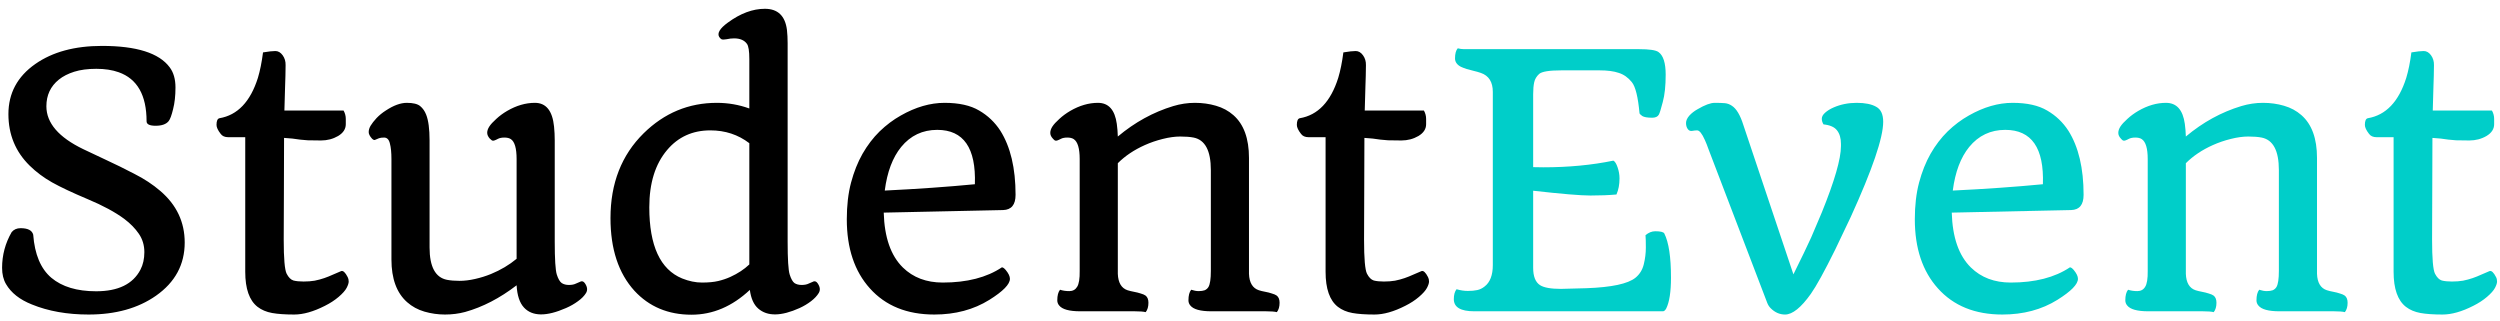 <svg width="257" height="33" viewBox="0 0 257 33" fill="none" xmlns="http://www.w3.org/2000/svg">
<path d="M15.068 12.471C15.068 9.787 14.113 8.105 12.203 7.426C11.547 7.191 10.779 7.074 9.9 7.074C9.021 7.074 8.266 7.174 7.633 7.373C7 7.572 6.473 7.842 6.051 8.182C5.195 8.873 4.768 9.787 4.768 10.924C4.768 12.646 6.033 14.117 8.564 15.336L10.762 16.373C11.828 16.865 12.854 17.369 13.838 17.885C14.834 18.389 15.713 18.969 16.475 19.625C18.15 21.055 18.988 22.824 18.988 24.934C18.988 27.195 18.004 29.018 16.035 30.4C14.195 31.689 11.887 32.334 9.109 32.334C6.906 32.334 4.961 31.988 3.273 31.297C2.031 30.805 1.146 30.107 0.619 29.205C0.35 28.748 0.215 28.191 0.215 27.535C0.215 26.223 0.543 24.998 1.199 23.861C1.422 23.592 1.727 23.457 2.113 23.457C2.863 23.457 3.297 23.68 3.414 24.125C3.566 26.152 4.188 27.629 5.277 28.555C6.379 29.48 7.914 29.943 9.883 29.943C12.145 29.943 13.662 29.205 14.435 27.729C14.705 27.213 14.84 26.609 14.84 25.918C14.84 25.215 14.652 24.588 14.277 24.037C13.902 23.486 13.404 22.977 12.783 22.508C11.834 21.805 10.574 21.125 9.004 20.469C7.445 19.812 6.227 19.238 5.348 18.746C4.48 18.254 3.713 17.68 3.045 17.023C1.592 15.594 0.865 13.83 0.865 11.732C0.865 9.588 1.785 7.871 3.625 6.582C5.395 5.34 7.68 4.719 10.48 4.719C14.031 4.719 16.352 5.451 17.441 6.916C17.84 7.443 18.039 8.135 18.039 8.99C18.039 9.846 17.957 10.59 17.793 11.223C17.641 11.855 17.488 12.266 17.336 12.453C17.078 12.77 16.633 12.928 16 12.928C15.379 12.928 15.068 12.775 15.068 12.471ZM29.184 20.012L29.166 24.635C29.166 26.568 29.266 27.734 29.465 28.133C29.664 28.52 29.898 28.754 30.168 28.836C30.438 28.906 30.783 28.941 31.205 28.941C31.627 28.941 32.008 28.912 32.348 28.854C32.699 28.783 33.027 28.695 33.332 28.59C33.637 28.484 33.93 28.367 34.211 28.238L35.072 27.869C35.272 27.799 35.494 28.004 35.74 28.484C35.81 28.613 35.846 28.766 35.846 28.941C35.846 29.105 35.775 29.322 35.635 29.592C35.494 29.861 35.219 30.172 34.809 30.523C34.41 30.863 33.941 31.168 33.402 31.438C32.23 32.035 31.176 32.334 30.238 32.334C29.312 32.334 28.557 32.281 27.971 32.176C27.385 32.07 26.887 31.859 26.477 31.543C25.633 30.887 25.211 29.686 25.211 27.939V14.105H23.471C23.107 14.105 22.844 13.988 22.68 13.754C22.398 13.391 22.258 13.086 22.258 12.84C22.258 12.43 22.357 12.201 22.557 12.154C24.42 11.838 25.738 10.455 26.512 8.006C26.734 7.268 26.91 6.395 27.039 5.387C27.602 5.293 28.023 5.246 28.305 5.246C28.598 5.246 28.85 5.393 29.061 5.686C29.271 5.979 29.371 6.318 29.359 6.705C29.359 7.092 29.354 7.455 29.342 7.795C29.33 8.135 29.318 8.504 29.307 8.902L29.236 11.363H35.318C35.471 11.633 35.547 11.92 35.547 12.225V12.77C35.547 13.262 35.283 13.666 34.756 13.982C34.228 14.287 33.643 14.44 32.998 14.44C32.365 14.44 31.908 14.434 31.627 14.422C31.357 14.398 31.094 14.375 30.836 14.352L30.062 14.246C29.793 14.223 29.506 14.199 29.201 14.176V14.369L29.184 20.012ZM40.24 16.355C40.24 15.688 40.188 15.154 40.082 14.756C39.988 14.346 39.789 14.141 39.484 14.141C39.262 14.141 39.086 14.164 38.957 14.211L38.535 14.387C38.453 14.41 38.353 14.363 38.236 14.246C38.014 14 37.902 13.777 37.902 13.578C37.902 13.367 37.967 13.15 38.096 12.928C38.236 12.693 38.441 12.43 38.711 12.137C38.992 11.844 39.309 11.586 39.66 11.363C40.457 10.836 41.178 10.572 41.822 10.572C42.467 10.572 42.924 10.684 43.193 10.906C43.463 11.129 43.668 11.422 43.809 11.785C44.043 12.371 44.16 13.256 44.16 14.44V25.443C44.16 27.424 44.758 28.531 45.953 28.766C46.316 28.836 46.744 28.871 47.236 28.871C47.74 28.871 48.273 28.807 48.836 28.678C49.41 28.549 49.955 28.379 50.471 28.168C51.467 27.758 52.346 27.236 53.107 26.604V16.355C53.107 15.242 52.908 14.557 52.51 14.299C52.346 14.193 52.129 14.141 51.859 14.141C51.59 14.141 51.373 14.182 51.209 14.264C51.057 14.346 50.928 14.404 50.822 14.44C50.728 14.475 50.647 14.475 50.576 14.44C50.506 14.393 50.43 14.328 50.348 14.246C50.172 14.047 50.084 13.848 50.084 13.648C50.084 13.449 50.154 13.238 50.295 13.016C50.447 12.781 50.688 12.518 51.016 12.225C51.344 11.92 51.719 11.645 52.141 11.398C53.09 10.848 54.039 10.572 54.988 10.572C56.137 10.572 56.793 11.387 56.957 13.016C57.004 13.473 57.027 13.947 57.027 14.44V24.846C57.027 26.65 57.098 27.775 57.238 28.221C57.379 28.666 57.549 28.959 57.748 29.1C57.947 29.229 58.193 29.293 58.486 29.293C58.779 29.293 59.02 29.246 59.207 29.152L59.734 28.924C59.887 28.889 60.022 28.959 60.139 29.135C60.385 29.498 60.42 29.826 60.244 30.119C60.068 30.412 59.793 30.693 59.418 30.963C59.055 31.232 58.645 31.467 58.188 31.666C56.16 32.557 54.719 32.539 53.863 31.613C53.418 31.133 53.166 30.371 53.107 29.328C51.385 30.652 49.621 31.566 47.816 32.07C47.16 32.246 46.469 32.334 45.742 32.334C45.027 32.334 44.324 32.234 43.633 32.035C42.953 31.836 42.361 31.514 41.857 31.068C40.779 30.119 40.24 28.654 40.24 26.674V16.355ZM77.084 29.803C75.268 31.502 73.269 32.352 71.09 32.352C68.688 32.352 66.731 31.531 65.219 29.891C63.578 28.086 62.758 25.596 62.758 22.42C62.758 18.846 63.895 15.94 66.168 13.701C68.289 11.615 70.797 10.572 73.691 10.572C74.852 10.572 75.965 10.766 77.031 11.152V6.072C77.031 5.252 76.949 4.73 76.785 4.508C76.516 4.133 76.076 3.945 75.467 3.945C75.209 3.945 74.951 3.975 74.693 4.033C74.447 4.08 74.272 4.08 74.166 4.033C74.072 3.975 73.996 3.898 73.938 3.805C73.703 3.418 73.996 2.926 74.816 2.328C76.106 1.379 77.377 0.904 78.631 0.904C79.955 0.904 80.711 1.625 80.898 3.066C80.945 3.5 80.969 3.957 80.969 4.438V24.846C80.969 26.65 81.039 27.775 81.18 28.221C81.32 28.666 81.484 28.959 81.672 29.1C81.871 29.229 82.117 29.293 82.41 29.293C82.703 29.293 82.943 29.246 83.131 29.152L83.658 28.924C83.811 28.889 83.945 28.959 84.062 29.135C84.309 29.498 84.344 29.826 84.168 30.119C83.992 30.412 83.728 30.693 83.377 30.963C83.025 31.232 82.633 31.467 82.199 31.666C80.301 32.522 78.883 32.539 77.945 31.719C77.488 31.32 77.201 30.682 77.084 29.803ZM77.031 14.721C75.883 13.842 74.547 13.402 73.023 13.402C71.195 13.402 69.713 14.076 68.576 15.424C67.357 16.865 66.748 18.828 66.748 21.312C66.748 25.262 67.873 27.699 70.123 28.625C70.826 28.906 71.506 29.047 72.162 29.047C72.83 29.047 73.387 28.994 73.832 28.889C74.277 28.783 74.693 28.643 75.08 28.467C75.853 28.115 76.504 27.688 77.031 27.184V14.721ZM87.051 22.543C87.051 21.125 87.197 19.865 87.49 18.764C87.783 17.662 88.176 16.678 88.668 15.81C89.172 14.932 89.758 14.164 90.426 13.508C91.106 12.852 91.832 12.307 92.606 11.873C94.129 11.006 95.629 10.572 97.106 10.572C98.582 10.572 99.766 10.836 100.656 11.363C101.547 11.879 102.273 12.57 102.836 13.438C103.879 15.09 104.4 17.287 104.4 20.029C104.4 21.049 103.973 21.57 103.117 21.594L90.848 21.857C90.918 24.4 91.574 26.281 92.816 27.5C93.871 28.531 95.236 29.047 96.912 29.047C99.408 29.047 101.436 28.525 102.994 27.482C103.1 27.482 103.229 27.57 103.381 27.746C103.674 28.098 103.82 28.402 103.82 28.66C103.82 29.223 103.117 29.943 101.711 30.822C100.094 31.83 98.207 32.334 96.051 32.334C93.238 32.334 91.029 31.438 89.424 29.645C87.842 27.887 87.051 25.52 87.051 22.543ZM90.953 19.59C94.328 19.426 97.416 19.209 100.217 18.939C100.346 15.213 99.057 13.35 96.35 13.35C94.838 13.35 93.602 13.935 92.641 15.107C91.762 16.186 91.199 17.68 90.953 19.59ZM117.777 32.088C117.543 32.029 117.168 32 116.652 32H111.045C109.92 32 109.199 31.801 108.883 31.402C108.754 31.25 108.689 31.074 108.689 30.875C108.689 30.383 108.783 30.02 108.971 29.785C109.252 29.879 109.568 29.926 109.92 29.926C110.283 29.926 110.553 29.779 110.729 29.486C110.916 29.193 111.004 28.648 110.992 27.852V16.355C110.992 15.254 110.787 14.568 110.377 14.299C110.213 14.193 109.996 14.141 109.727 14.141C109.457 14.141 109.24 14.182 109.076 14.264C108.924 14.346 108.795 14.404 108.689 14.44C108.596 14.475 108.514 14.475 108.443 14.44C108.373 14.393 108.303 14.328 108.232 14.246C108.057 14.059 107.969 13.865 107.969 13.666C107.969 13.455 108.039 13.238 108.18 13.016C108.332 12.781 108.572 12.518 108.9 12.225C109.229 11.92 109.604 11.645 110.025 11.398C110.975 10.848 111.924 10.572 112.873 10.572C113.963 10.572 114.607 11.293 114.807 12.734C114.865 13.156 114.9 13.59 114.912 14.035C116.658 12.57 118.557 11.527 120.607 10.906C121.346 10.684 122.09 10.572 122.84 10.572C123.602 10.572 124.322 10.672 125.002 10.871C125.693 11.07 126.291 11.393 126.795 11.838C127.861 12.775 128.395 14.24 128.395 16.232V28.15C128.43 29.064 128.77 29.627 129.414 29.838C129.59 29.896 129.807 29.949 130.064 29.996C130.322 30.043 130.551 30.102 130.75 30.172C130.961 30.23 131.125 30.301 131.242 30.383C131.441 30.535 131.541 30.781 131.541 31.121C131.541 31.531 131.447 31.854 131.26 32.088C131.025 32.029 130.65 32 130.135 32H124.527C123.402 32 122.682 31.801 122.365 31.402C122.236 31.25 122.172 31.074 122.172 30.875C122.172 30.383 122.266 30.02 122.453 29.785C122.734 29.879 122.992 29.926 123.227 29.926C123.473 29.926 123.678 29.896 123.842 29.838C124.006 29.768 124.135 29.656 124.229 29.504C124.393 29.223 124.475 28.672 124.475 27.852V17.48C124.475 15.488 123.883 14.375 122.699 14.141C122.336 14.07 121.879 14.035 121.328 14.035C120.789 14.035 120.191 14.117 119.535 14.281C118.879 14.445 118.264 14.656 117.689 14.914C116.588 15.406 115.662 16.027 114.912 16.777V28.15C114.947 29.064 115.281 29.627 115.914 29.838C116.102 29.896 116.318 29.949 116.564 29.996C116.822 30.043 117.057 30.102 117.268 30.172C117.479 30.23 117.643 30.301 117.76 30.383C117.959 30.535 118.059 30.781 118.059 31.121C118.059 31.531 117.965 31.854 117.777 32.088ZM140.242 20.012L140.225 24.635C140.225 26.568 140.324 27.734 140.523 28.133C140.723 28.52 140.957 28.754 141.227 28.836C141.496 28.906 141.842 28.941 142.264 28.941C142.686 28.941 143.066 28.912 143.406 28.854C143.758 28.783 144.086 28.695 144.391 28.59C144.695 28.484 144.988 28.367 145.27 28.238L146.131 27.869C146.33 27.799 146.553 28.004 146.799 28.484C146.869 28.613 146.904 28.766 146.904 28.941C146.904 29.105 146.834 29.322 146.693 29.592C146.553 29.861 146.277 30.172 145.867 30.523C145.469 30.863 145 31.168 144.461 31.438C143.289 32.035 142.234 32.334 141.297 32.334C140.371 32.334 139.615 32.281 139.029 32.176C138.443 32.07 137.945 31.859 137.535 31.543C136.691 30.887 136.27 29.686 136.27 27.939V14.105H134.529C134.166 14.105 133.902 13.988 133.738 13.754C133.457 13.391 133.316 13.086 133.316 12.84C133.316 12.43 133.416 12.201 133.615 12.154C135.479 11.838 136.797 10.455 137.57 8.006C137.793 7.268 137.969 6.395 138.098 5.387C138.66 5.293 139.082 5.246 139.363 5.246C139.656 5.246 139.908 5.393 140.119 5.686C140.33 5.979 140.43 6.318 140.418 6.705C140.418 7.092 140.412 7.455 140.4 7.795C140.389 8.135 140.377 8.504 140.365 8.902L140.295 11.363H146.377C146.529 11.633 146.605 11.92 146.605 12.225V12.77C146.605 13.262 146.342 13.666 145.814 13.982C145.287 14.287 144.701 14.44 144.057 14.44C143.424 14.44 142.967 14.434 142.686 14.422C142.416 14.398 142.152 14.375 141.895 14.352L141.121 14.246C140.852 14.223 140.564 14.199 140.26 14.176V14.369L140.242 20.012Z" fill="black"/>
<path d="M169.158 24.178C169.475 23.908 169.809 23.773 170.16 23.773C170.699 23.773 171.01 23.85 171.092 24.002C171.549 24.916 171.777 26.428 171.777 28.537C171.777 30.002 171.613 31.062 171.285 31.719C171.18 31.906 171.068 32 170.951 32H151.545C150.15 32 149.453 31.584 149.453 30.752C149.453 30.307 149.547 29.967 149.734 29.732C150.133 29.85 150.52 29.908 150.895 29.908C151.27 29.908 151.592 29.879 151.861 29.82C152.131 29.762 152.383 29.639 152.617 29.451C153.18 29.018 153.461 28.285 153.461 27.254V9.447C153.461 8.428 153.051 7.777 152.23 7.496C151.996 7.414 151.75 7.344 151.492 7.285C151.246 7.215 151.006 7.15 150.771 7.092C150.549 7.021 150.35 6.945 150.174 6.863C149.775 6.652 149.576 6.365 149.576 6.002C149.576 5.521 149.67 5.176 149.857 4.965C150.068 5.023 150.279 5.053 150.49 5.053H168.473C169.551 5.053 170.225 5.152 170.494 5.352C170.986 5.703 171.232 6.477 171.232 7.672C171.232 8.82 171.133 9.758 170.934 10.484C170.746 11.211 170.611 11.645 170.529 11.785C170.412 11.996 170.184 12.102 169.844 12.102C169.352 12.102 169.012 12.043 168.824 11.926C168.648 11.797 168.555 11.703 168.543 11.645C168.391 9.969 168.127 8.902 167.752 8.445C167.377 7.977 166.932 7.66 166.416 7.496C165.912 7.32 165.25 7.232 164.43 7.232H160.51C159.268 7.232 158.506 7.355 158.225 7.602C157.955 7.848 157.785 8.135 157.715 8.463C157.645 8.779 157.609 9.189 157.609 9.693V17.182L158.646 17.199C161.236 17.199 163.639 16.971 165.854 16.514C166.018 16.596 166.164 16.83 166.293 17.217C166.422 17.592 166.486 17.967 166.486 18.342C166.486 18.975 166.381 19.525 166.17 19.994C165.396 20.064 164.506 20.1 163.498 20.1C162.49 20.1 160.527 19.936 157.609 19.607V27.535C157.609 28.414 157.844 29.006 158.312 29.311C158.711 29.568 159.426 29.697 160.457 29.697L163.111 29.627C165.678 29.533 167.348 29.176 168.121 28.555C168.555 28.203 168.842 27.74 168.982 27.166C169.123 26.592 169.193 26.018 169.193 25.443C169.193 24.857 169.182 24.436 169.158 24.178ZM181.674 31.139C177.76 20.92 175.744 15.646 175.627 15.318C175.51 14.979 175.387 14.668 175.258 14.387C174.965 13.73 174.701 13.402 174.467 13.402C174.314 13.402 174.145 13.42 173.957 13.455C173.77 13.49 173.617 13.426 173.5 13.262C173.383 13.098 173.324 12.893 173.324 12.646C173.324 12.4 173.436 12.148 173.658 11.891C173.893 11.633 174.18 11.41 174.52 11.223C175.258 10.789 175.844 10.572 176.277 10.572C176.711 10.572 177.057 10.584 177.314 10.607C177.572 10.631 177.812 10.719 178.035 10.871C178.504 11.176 178.896 11.832 179.213 12.84L184.363 28.203C185.184 26.551 185.793 25.285 186.191 24.406L187.281 21.84C188.594 18.605 189.25 16.332 189.25 15.02V14.791C189.25 14.205 189.115 13.742 188.846 13.402C188.588 13.062 188.125 12.857 187.457 12.787C187.34 12.6 187.281 12.406 187.281 12.207C187.281 11.996 187.393 11.791 187.615 11.592C187.85 11.381 188.143 11.199 188.494 11.047C189.221 10.73 190.012 10.572 190.867 10.572C191.734 10.572 192.402 10.707 192.871 10.977C193.352 11.234 193.592 11.75 193.592 12.523C193.592 14.164 192.479 17.428 190.252 22.314L188.652 25.672C187.551 27.898 186.719 29.41 186.156 30.207C185.148 31.625 184.264 32.334 183.502 32.334C182.951 32.334 182.459 32.117 182.025 31.684C181.873 31.531 181.756 31.35 181.674 31.139ZM196.844 22.543C196.844 21.125 196.99 19.865 197.283 18.764C197.576 17.662 197.969 16.678 198.461 15.81C198.965 14.932 199.551 14.164 200.219 13.508C200.898 12.852 201.625 12.307 202.398 11.873C203.922 11.006 205.422 10.572 206.898 10.572C208.375 10.572 209.559 10.836 210.449 11.363C211.34 11.879 212.066 12.57 212.629 13.438C213.672 15.09 214.193 17.287 214.193 20.029C214.193 21.049 213.766 21.57 212.91 21.594L200.641 21.857C200.711 24.4 201.367 26.281 202.609 27.5C203.664 28.531 205.029 29.047 206.705 29.047C209.201 29.047 211.229 28.525 212.787 27.482C212.893 27.482 213.021 27.57 213.174 27.746C213.467 28.098 213.613 28.402 213.613 28.66C213.613 29.223 212.91 29.943 211.504 30.822C209.887 31.83 208 32.334 205.844 32.334C203.031 32.334 200.822 31.438 199.217 29.645C197.635 27.887 196.844 25.52 196.844 22.543ZM200.746 19.59C204.121 19.426 207.209 19.209 210.01 18.939C210.139 15.213 208.85 13.35 206.143 13.35C204.631 13.35 203.395 13.935 202.434 15.107C201.555 16.186 200.992 17.68 200.746 19.59ZM227.57 32.088C227.336 32.029 226.961 32 226.445 32H220.838C219.713 32 218.992 31.801 218.676 31.402C218.547 31.25 218.482 31.074 218.482 30.875C218.482 30.383 218.576 30.02 218.764 29.785C219.045 29.879 219.361 29.926 219.713 29.926C220.076 29.926 220.346 29.779 220.521 29.486C220.709 29.193 220.797 28.648 220.785 27.852V16.355C220.785 15.254 220.58 14.568 220.17 14.299C220.006 14.193 219.789 14.141 219.52 14.141C219.25 14.141 219.033 14.182 218.869 14.264C218.717 14.346 218.588 14.404 218.482 14.44C218.389 14.475 218.307 14.475 218.236 14.44C218.166 14.393 218.096 14.328 218.025 14.246C217.85 14.059 217.762 13.865 217.762 13.666C217.762 13.455 217.832 13.238 217.973 13.016C218.125 12.781 218.365 12.518 218.693 12.225C219.021 11.92 219.396 11.645 219.818 11.398C220.768 10.848 221.717 10.572 222.666 10.572C223.756 10.572 224.4 11.293 224.6 12.734C224.658 13.156 224.693 13.59 224.705 14.035C226.451 12.57 228.35 11.527 230.4 10.906C231.139 10.684 231.883 10.572 232.633 10.572C233.395 10.572 234.115 10.672 234.795 10.871C235.486 11.07 236.084 11.393 236.588 11.838C237.654 12.775 238.188 14.24 238.188 16.232V28.15C238.223 29.064 238.562 29.627 239.207 29.838C239.383 29.896 239.6 29.949 239.857 29.996C240.115 30.043 240.344 30.102 240.543 30.172C240.754 30.23 240.918 30.301 241.035 30.383C241.234 30.535 241.334 30.781 241.334 31.121C241.334 31.531 241.24 31.854 241.053 32.088C240.818 32.029 240.443 32 239.928 32H234.32C233.195 32 232.475 31.801 232.158 31.402C232.029 31.25 231.965 31.074 231.965 30.875C231.965 30.383 232.059 30.02 232.246 29.785C232.527 29.879 232.785 29.926 233.02 29.926C233.266 29.926 233.471 29.896 233.635 29.838C233.799 29.768 233.928 29.656 234.021 29.504C234.186 29.223 234.268 28.672 234.268 27.852V17.48C234.268 15.488 233.676 14.375 232.492 14.141C232.129 14.07 231.672 14.035 231.121 14.035C230.582 14.035 229.984 14.117 229.328 14.281C228.672 14.445 228.057 14.656 227.482 14.914C226.381 15.406 225.455 16.027 224.705 16.777V28.15C224.74 29.064 225.074 29.627 225.707 29.838C225.895 29.896 226.111 29.949 226.357 29.996C226.615 30.043 226.85 30.102 227.061 30.172C227.271 30.23 227.436 30.301 227.553 30.383C227.752 30.535 227.852 30.781 227.852 31.121C227.852 31.531 227.758 31.854 227.57 32.088ZM250.035 20.012L250.018 24.635C250.018 26.568 250.117 27.734 250.316 28.133C250.516 28.52 250.75 28.754 251.02 28.836C251.289 28.906 251.635 28.941 252.057 28.941C252.479 28.941 252.859 28.912 253.199 28.854C253.551 28.783 253.879 28.695 254.184 28.59C254.488 28.484 254.781 28.367 255.062 28.238L255.924 27.869C256.123 27.799 256.346 28.004 256.592 28.484C256.662 28.613 256.697 28.766 256.697 28.941C256.697 29.105 256.627 29.322 256.486 29.592C256.346 29.861 256.07 30.172 255.66 30.523C255.262 30.863 254.793 31.168 254.254 31.438C253.082 32.035 252.027 32.334 251.09 32.334C250.164 32.334 249.408 32.281 248.822 32.176C248.236 32.07 247.738 31.859 247.328 31.543C246.484 30.887 246.062 29.686 246.062 27.939V14.105H244.322C243.959 14.105 243.695 13.988 243.531 13.754C243.25 13.391 243.109 13.086 243.109 12.84C243.109 12.43 243.209 12.201 243.408 12.154C245.271 11.838 246.59 10.455 247.363 8.006C247.586 7.268 247.762 6.395 247.891 5.387C248.453 5.293 248.875 5.246 249.156 5.246C249.449 5.246 249.701 5.393 249.912 5.686C250.123 5.979 250.223 6.318 250.211 6.705C250.211 7.092 250.205 7.455 250.193 7.795C250.182 8.135 250.17 8.504 250.158 8.902L250.088 11.363H256.17C256.322 11.633 256.398 11.92 256.398 12.225V12.77C256.398 13.262 256.135 13.666 255.607 13.982C255.08 14.287 254.494 14.44 253.85 14.44C253.217 14.44 252.76 14.434 252.479 14.422C252.209 14.398 251.945 14.375 251.688 14.352L250.914 14.246C250.645 14.223 250.357 14.199 250.053 14.176V14.369L250.035 20.012Z" fill="#00CEC9"/>
</svg>
